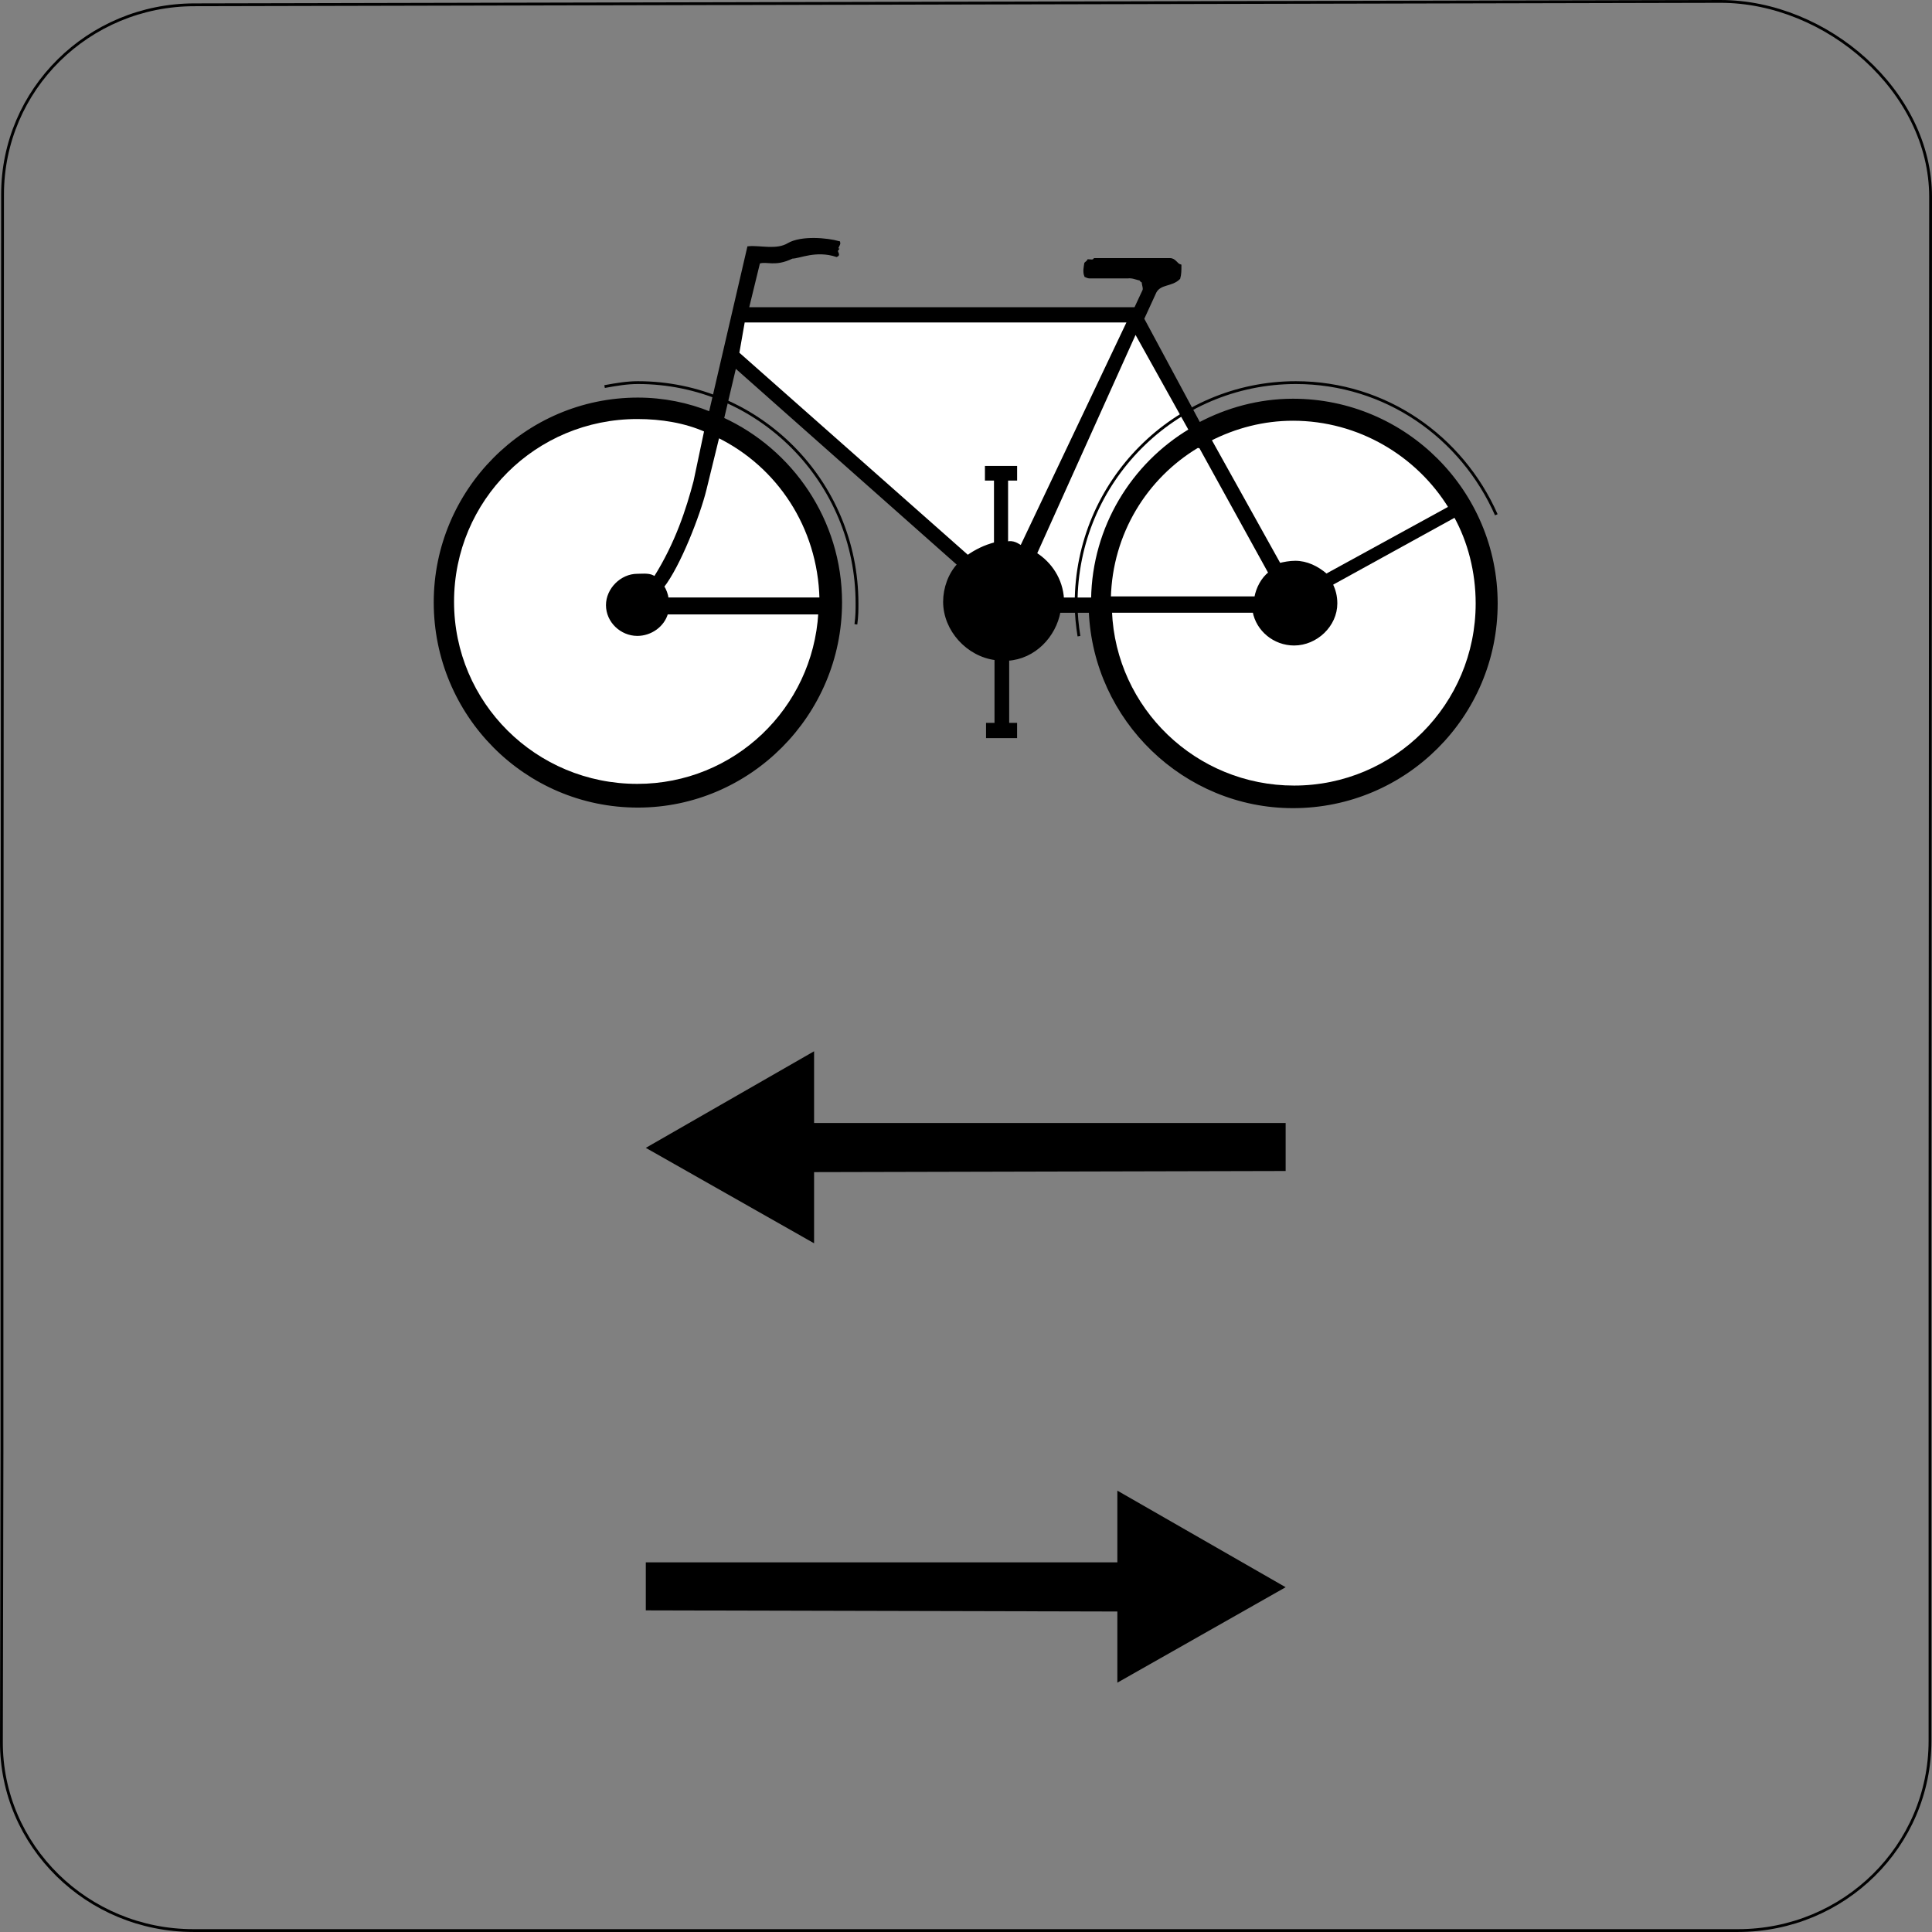 <?xml version="1.0" encoding="utf-8"?>
<!-- Generator: Adobe Illustrator 14.0.0, SVG Export Plug-In . SVG Version: 6.00 Build 43363)  -->
<!DOCTYPE svg PUBLIC "-//W3C//DTD SVG 1.1//EN" "http://www.w3.org/Graphics/SVG/1.1/DTD/svg11.dtd">
<svg version="1.1" id="Calque_1" xmlns="http://www.w3.org/2000/svg" xmlns:xlink="http://www.w3.org/1999/xlink" x="0px" y="0px"
	 width="136.466px" height="136.465px" viewBox="0 0 136.466 136.465" enable-background="new 0 0 136.466 136.465"
	 xml:space="preserve">
<rect x="0" y="0" width="136.466" height="136.465" fill="#808080" stroke="none"/>
<path fill="none" stroke="#000000" stroke-width="0.199" stroke-miterlimit="3.863" d="M136.325,86.422v36.541
	c0,7.418-6.063,13.402-13.562,13.402H13.663c-7.499,0-13.602-5.984-13.563-13.363l0.04-20.504v0.159V85.865l0.04-72.122
	c0-7.42,6.064-13.404,13.563-13.404L121.526,0.1c7.5,0,14.84,6.343,14.84,13.802L136.325,86.422z"/>
<path d="M51.917,25.869l15.797,14.002c-0.638,0.678-0.997,1.675-0.997,2.633c0,1.994,1.635,3.789,3.63,4.029v4.627h-0.599v0.877
	h1.994V51.16h-0.559v-4.588c1.875-0.119,3.311-1.635,3.63-3.39h2.194c0.318,7.659,6.662,13.802,14.32,13.802
	c7.938,0,14.361-6.423,14.361-14.361c0-7.898-6.423-14.36-14.361-14.36c-2.393,0-4.666,0.638-6.621,1.675l-3.989-7.42l0.878-1.914
	c0.359-0.639,1.156-0.439,1.675-0.958c0.08-0.279,0.08-0.558,0.08-0.877c-0.278-0.08-0.358-0.439-0.718-0.439h-5.307
	c-0.119,0.16-0.318,0.08-0.438,0.08c-0.04,0.08-0.12,0.119-0.2,0.199c-0.04,0.24-0.118,0.599,0,0.878c0.08,0.04,0.2,0.08,0.279,0.08
	h2.673c0.359-0.04,0.559,0.079,0.918,0.159c0.079,0.12,0.079,0.12,0.199,0.16c-0.04,0.199,0.119,0.438,0.04,0.638L80.2,21.8H52.795
	l0.798-3.271c0.598-0.199,1.117,0.24,2.353-0.359c0.519,0,1.676-0.598,3.151-0.119c0.2-0.08-0.119-0.24,0.04-0.439
	c-0.119-0.04,0.16-0.359,0.12-0.479c-0.838-0.239-2.633-0.399-3.55,0.12c-0.838,0.52-2.035,0.159-2.832,0.239L50.163,29.18
	c-1.556-0.638-3.311-0.997-5.106-0.997c-7.938,0-14.321,6.502-14.321,14.36c0,7.939,6.383,14.401,14.321,14.401
	c7.858,0,14.321-6.462,14.321-14.401c0-5.784-3.471-10.73-8.337-12.964L51.917,25.869z"/>
<path fill="none" stroke="#000000" stroke-width="0.199" stroke-miterlimit="3.863" d="M51.917,25.869l15.797,14.002
	c-0.638,0.678-0.997,1.675-0.997,2.633c0,1.994,1.635,3.789,3.63,4.029v4.627h-0.599v0.877h1.994V51.16h-0.559v-4.588
	c1.875-0.119,3.311-1.635,3.63-3.39h2.194c0.318,7.659,6.662,13.802,14.32,13.802c7.938,0,14.361-6.423,14.361-14.361
	c0-7.898-6.423-14.36-14.361-14.36c-2.393,0-4.666,0.638-6.621,1.675l-3.989-7.42l0.878-1.914c0.359-0.639,1.156-0.439,1.675-0.958
	c0.08-0.279,0.08-0.558,0.08-0.877c-0.278-0.08-0.358-0.439-0.718-0.439h-5.307c-0.119,0.16-0.318,0.08-0.438,0.08
	c-0.04,0.08-0.12,0.119-0.2,0.199c-0.04,0.24-0.118,0.599,0,0.878c0.08,0.04,0.2,0.08,0.279,0.08h2.673
	c0.359-0.04,0.559,0.079,0.918,0.159c0.079,0.12,0.079,0.12,0.199,0.16c-0.04,0.199,0.119,0.438,0.04,0.638L80.2,21.8H52.795
	l0.798-3.271c0.598-0.199,1.117,0.24,2.353-0.359c0.519,0,1.676-0.598,3.151-0.119c0.2-0.08-0.119-0.24,0.04-0.439
	c-0.119-0.04,0.16-0.359,0.12-0.479c-0.838-0.239-2.633-0.399-3.55,0.12c-0.838,0.52-2.035,0.159-2.832,0.239L50.163,29.18
	c-1.556-0.638-3.311-0.997-5.106-0.997c-7.938,0-14.321,6.502-14.321,14.36c0,7.939,6.383,14.401,14.321,14.401
	c7.858,0,14.321-6.462,14.321-14.401c0-5.784-3.471-10.73-8.337-12.964L51.917,25.869z"/>
<path fill="none" stroke="#000000" stroke-width="0.199" stroke-miterlimit="3.863" d="M42.704,27.305
	c0.877-0.159,1.595-0.279,2.353-0.279c8.537,0,15.478,6.981,15.478,15.597c0,0.479,0,0.878-0.08,1.476"/>
<path fill="#FFFFFF" d="M46.253,40.828c-0.319-0.279-0.798-0.199-1.237-0.199c-1.117,0-2.114,0.997-2.114,2.114
	c0,1.157,0.997,2.074,2.114,2.074c0.958,0,1.835-0.638,2.074-1.516h10.811c-0.399,6.782-5.984,12.167-12.885,12.167
	c-7.22,0-13.044-5.784-13.044-12.964c0-7.221,5.824-13.005,13.044-13.005c1.715,0,3.391,0.28,4.827,0.918l-0.758,3.59
	C48.566,35.962,47.81,38.355,46.253,40.828z"/>
<path fill="none" stroke="#000000" stroke-width="0.199" stroke-miterlimit="3.863" d="M46.253,40.828
	c-0.319-0.279-0.798-0.199-1.237-0.199c-1.117,0-2.114,0.997-2.114,2.114c0,1.157,0.997,2.074,2.114,2.074
	c0.958,0,1.835-0.638,2.074-1.516h10.811c-0.399,6.782-5.984,12.167-12.885,12.167c-7.22,0-13.044-5.784-13.044-12.964
	c0-7.221,5.824-13.005,13.044-13.005c1.715,0,3.391,0.28,4.827,0.918l-0.758,3.59C48.566,35.962,47.81,38.355,46.253,40.828z"/>
<path fill="#FFFFFF" d="M50.721,30.816l-0.917,3.749c-0.439,1.795-1.835,5.386-2.992,6.862c0.16,0.239,0.279,0.558,0.319,0.877
	h10.851C57.862,37.198,54.95,32.89,50.721,30.816z"/>
<path fill="none" stroke="#000000" stroke-width="0.199" stroke-miterlimit="3.863" d="M50.721,30.816l-0.917,3.749
	c-0.439,1.795-1.835,5.386-2.992,6.862c0.16,0.239,0.279,0.558,0.319,0.877h10.851C57.862,37.198,54.95,32.89,50.721,30.816z"/>
<path fill="#FFFFFF" d="M52.118,24.952l0.399-2.274h27.205l-7.579,15.956c-0.28-0.159-0.56-0.399-1.037-0.279v-4.508h0.638V33.01
	h-2.074v0.837h0.639v4.548c-0.758,0.199-1.396,0.518-1.955,0.917L52.118,24.952z"/>
<path fill="none" stroke="#000000" stroke-width="0.199" stroke-miterlimit="3.863" d="M52.118,24.952l0.399-2.274h27.205
	l-7.579,15.956c-0.28-0.159-0.56-0.399-1.037-0.279v-4.508h0.638V33.01h-2.074v0.837h0.639v4.548
	c-0.758,0.199-1.396,0.518-1.955,0.917L52.118,24.952z"/>
<path fill="#FFFFFF" d="M94.161,41.187l8.617-4.747c0.997,1.795,1.555,3.949,1.555,6.183c0,7.181-5.783,12.965-12.924,12.965
	c-6.98,0-12.685-5.505-12.965-12.406h10.133c0.239,1.316,1.437,2.313,2.832,2.313c1.557,0,2.953-1.316,2.953-2.872
	c0-0.518-0.121-0.957-0.32-1.356L94.161,41.187z"/>
<path fill="none" stroke="#000000" stroke-width="0.199" stroke-miterlimit="3.863" d="M94.161,41.187l8.617-4.747
	c0.997,1.795,1.555,3.949,1.555,6.183c0,7.181-5.783,12.965-12.924,12.965c-6.98,0-12.685-5.505-12.965-12.406h10.133
	c0.239,1.316,1.437,2.313,2.832,2.313c1.557,0,2.953-1.316,2.953-2.872c0-0.518-0.121-0.957-0.32-1.356L94.161,41.187z"/>
<path fill="#FFFFFF" d="M93.684,40.629l8.735-4.787c-2.273-3.71-6.422-6.223-11.09-6.223c-2.073,0-4.068,0.519-5.863,1.436
	l4.906,8.816c0.319-0.08,0.719-0.16,1.117-0.16C92.286,39.71,93.044,40.07,93.684,40.629z"/>
<path fill="none" stroke="#000000" stroke-width="0.199" stroke-miterlimit="3.863" d="M93.684,40.629l8.735-4.787
	c-2.273-3.71-6.422-6.223-11.09-6.223c-2.073,0-4.068,0.519-5.863,1.436l4.906,8.816c0.319-0.08,0.719-0.16,1.117-0.16
	C92.286,39.71,93.044,40.07,93.684,40.629z"/>
<path fill="#FFFFFF" d="M84.788,31.574l4.906,8.895c-0.519,0.399-0.878,1.077-0.998,1.755h-10.33
	c0.118-4.547,2.553-8.496,6.223-10.69L84.788,31.574z"/>
<path fill="none" stroke="#000000" stroke-width="0.199" stroke-miterlimit="3.863" d="M84.788,31.574l4.906,8.895
	c-0.519,0.399-0.878,1.077-0.998,1.755h-10.33c0.118-4.547,2.553-8.496,6.223-10.69L84.788,31.574z"/>
<path fill="#FFFFFF" d="M80.2,23.436L73.14,39.113c1.077,0.678,1.835,1.835,1.915,3.191h2.114c0.08-5.066,2.832-9.494,6.9-11.927
	L80.2,23.436z"/>
<path fill="none" stroke="#000000" stroke-width="0.199" stroke-miterlimit="3.863" d="M80.2,23.436L73.14,39.113
	c1.077,0.678,1.835,1.835,1.915,3.191h2.114c0.08-5.066,2.832-9.494,6.9-11.927L80.2,23.436z"/>
<path fill="none" stroke="#000000" stroke-width="0.199" stroke-miterlimit="3.863" d="M76.212,44.937
	c-0.12-0.758-0.2-1.516-0.2-2.314c0-8.616,6.981-15.597,15.517-15.597c6.344,0,11.729,3.83,14.162,9.334"/>
<polygon points="45.616,110.357 45.616,113.748 78.924,113.828 78.924,118.854 90.811,112.113 78.924,105.291 78.924,110.357 "/>
<polygon fill="none" stroke="#000000" stroke-width="0" stroke-miterlimit="3.863" points="45.616,110.357 45.616,113.748 
	78.924,113.828 78.924,118.854 90.811,112.113 78.924,105.291 78.924,110.357 "/>
<polygon points="90.811,79.323 90.811,82.713 57.502,82.792 57.502,87.819 45.616,81.078 57.502,74.256 57.502,79.323 "/>
<polygon fill="none" stroke="#000000" stroke-width="0" stroke-miterlimit="3.863" points="90.811,79.323 90.811,82.713 
	57.502,82.792 57.502,87.819 45.616,81.078 57.502,74.256 57.502,79.323 "/>
</svg>
